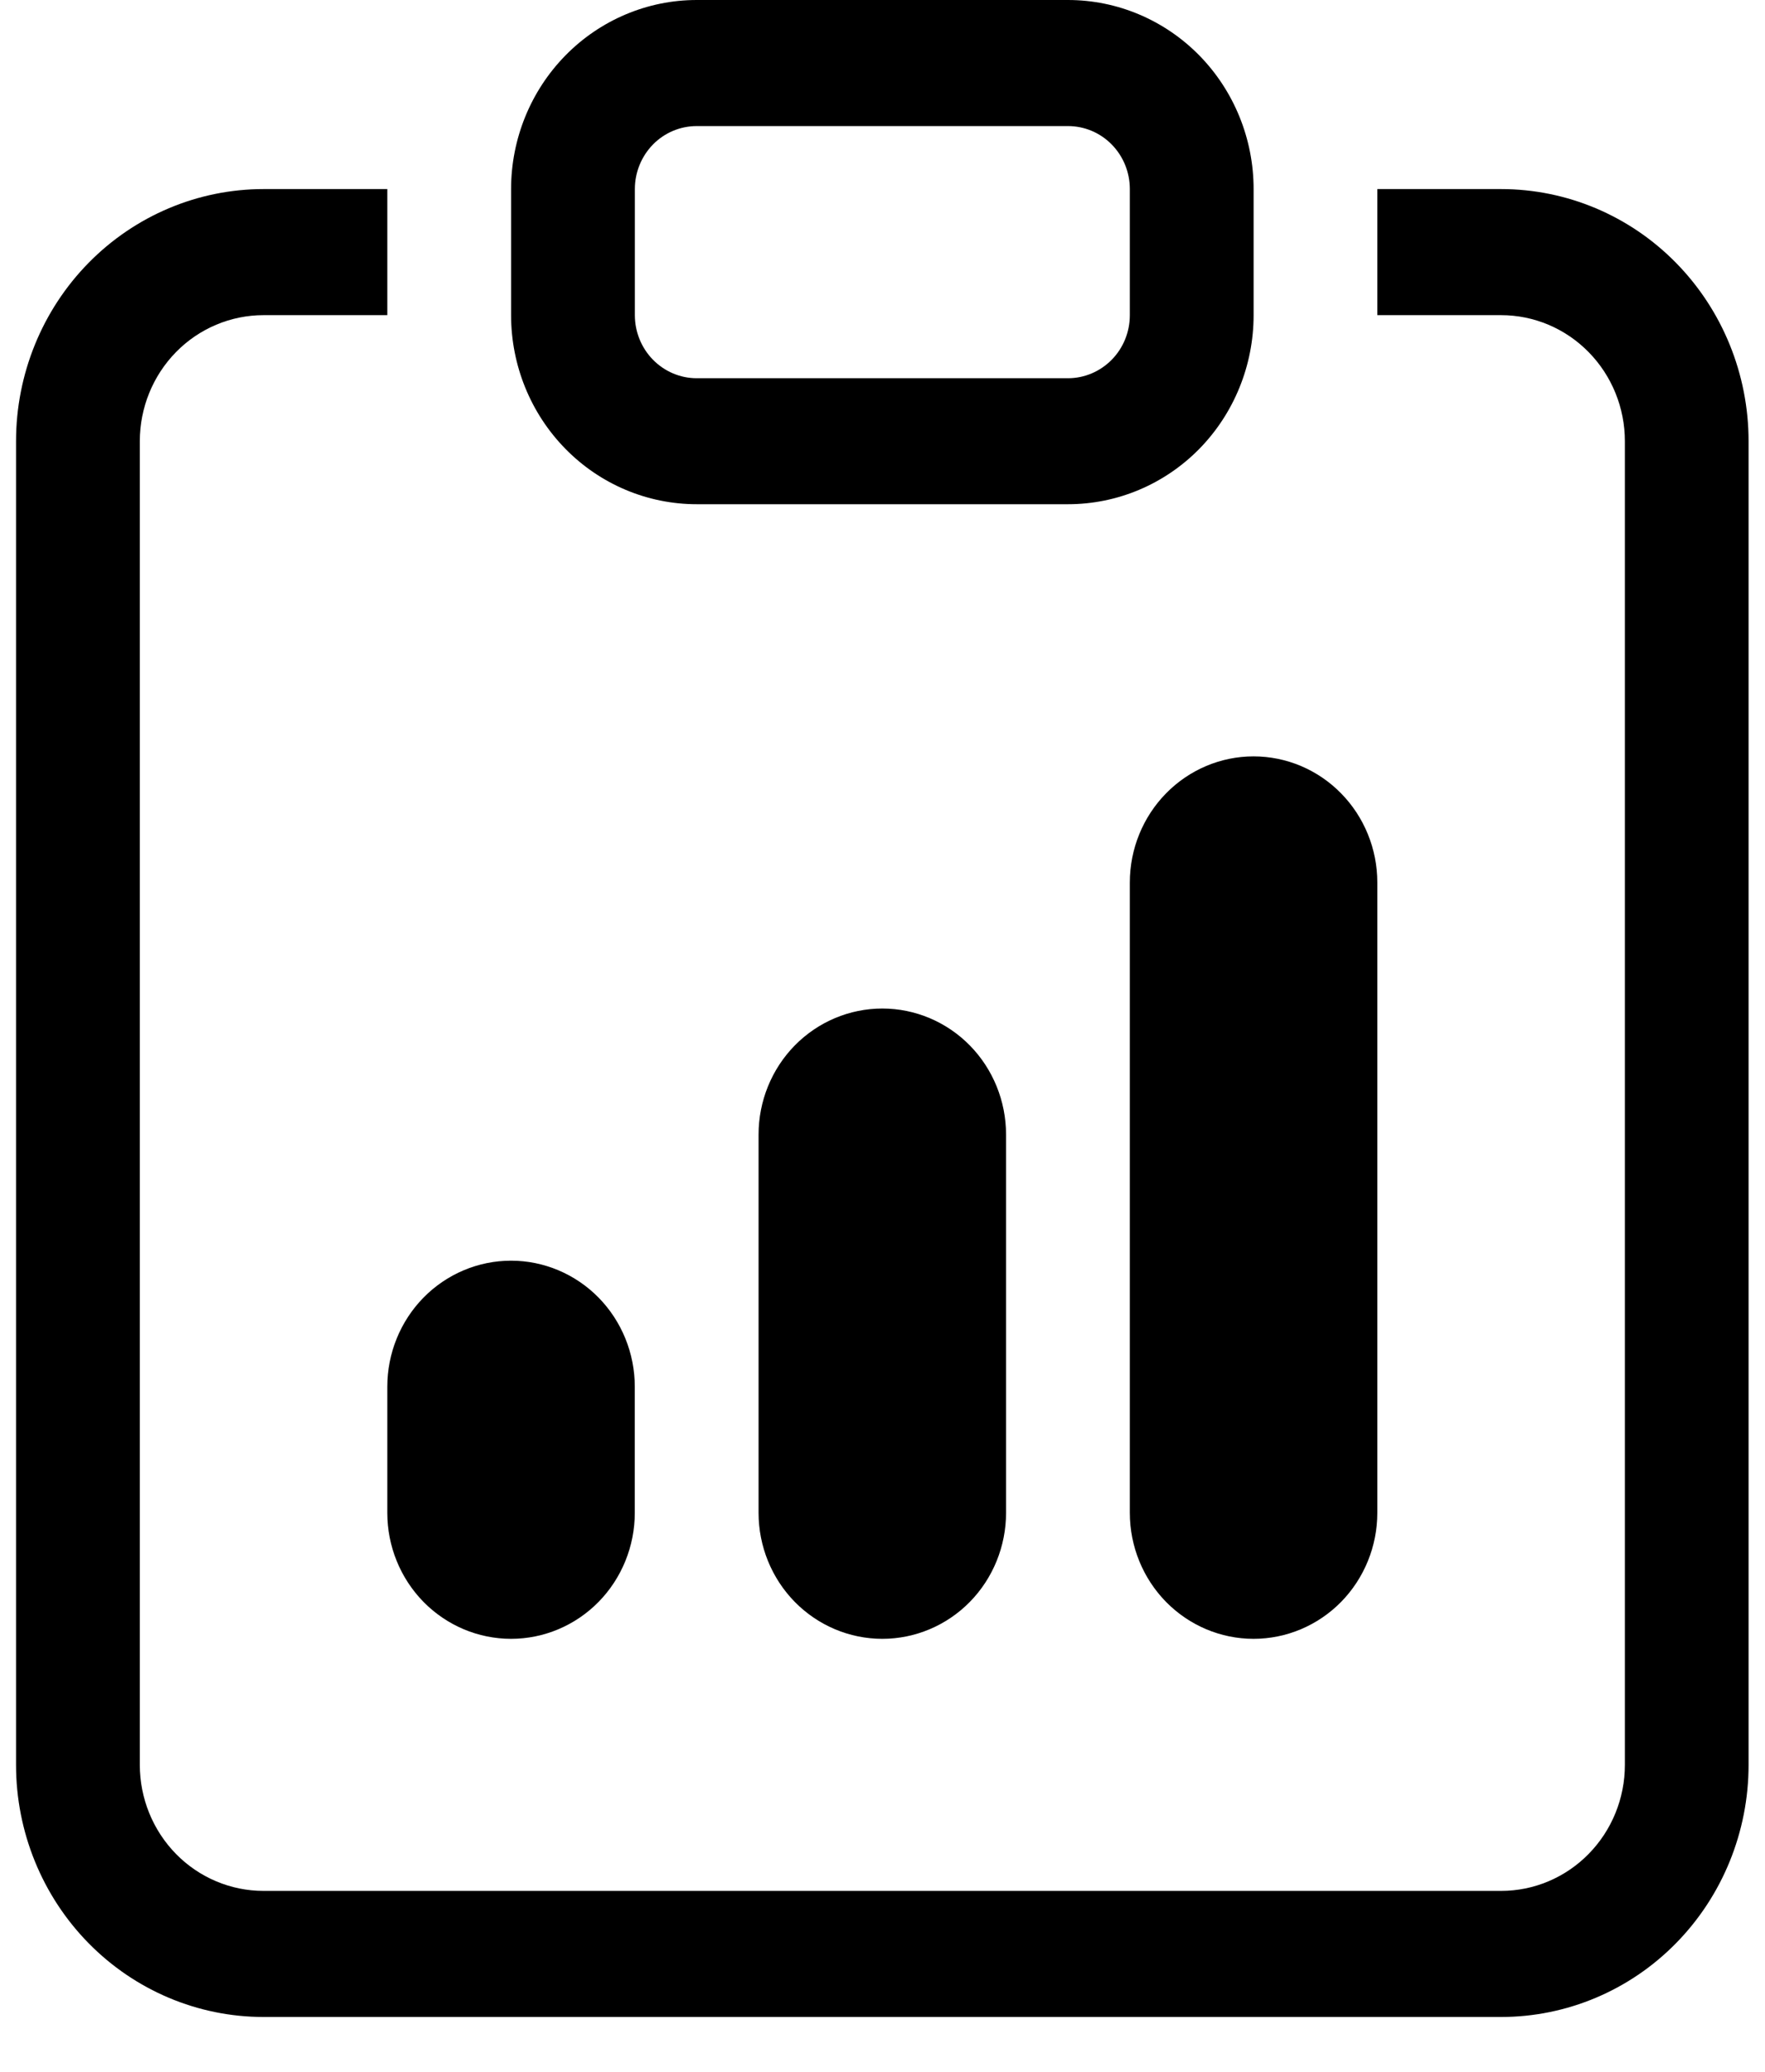 <svg width="23" height="27" viewBox="0 0 23 27" fill="none" xmlns="http://www.w3.org/2000/svg">
<path d="M5.047 18.072C5.047 17.636 5.217 17.218 5.519 16.91C5.822 16.602 6.232 16.429 6.66 16.429C7.087 16.429 7.497 16.602 7.8 16.91C8.102 17.218 8.272 17.636 8.272 18.072V19.715C8.272 20.15 8.102 20.568 7.8 20.876C7.497 21.184 7.087 21.357 6.66 21.357C6.232 21.357 5.822 21.184 5.519 20.876C5.217 20.568 5.047 20.15 5.047 19.715V18.072ZM14.723 11.5C14.723 11.065 14.893 10.647 15.195 10.339C15.498 10.03 15.908 9.857 16.335 9.857C16.763 9.857 17.173 10.03 17.476 10.339C17.778 10.647 17.948 11.065 17.948 11.5V19.715C17.948 20.15 17.778 20.568 17.476 20.876C17.173 21.184 16.763 21.357 16.335 21.357C15.908 21.357 15.498 21.184 15.195 20.876C14.893 20.568 14.723 20.15 14.723 19.715V11.5ZM9.885 14.786C9.885 14.35 10.055 13.932 10.357 13.624C10.66 13.316 11.07 13.143 11.498 13.143C11.925 13.143 12.335 13.316 12.638 13.624C12.94 13.932 13.11 14.35 13.11 14.786V19.715C13.11 20.15 12.94 20.568 12.638 20.876C12.335 21.184 11.925 21.357 11.498 21.357C11.07 21.357 10.66 21.184 10.357 20.876C10.055 20.568 9.885 20.15 9.885 19.715V14.786Z" fill="black"/>
<path d="M5.047 2.464H3.434C2.579 2.464 1.759 2.81 1.154 3.426C0.549 4.042 0.209 4.878 0.209 5.75V23C0.209 23.871 0.549 24.707 1.154 25.323C1.759 25.939 2.579 26.285 3.434 26.285H19.561C20.416 26.285 21.237 25.939 21.841 25.323C22.446 24.707 22.786 23.871 22.786 23V5.75C22.786 4.878 22.446 4.042 21.841 3.426C21.237 2.81 20.416 2.464 19.561 2.464H17.948V4.107H19.561C19.989 4.107 20.399 4.28 20.701 4.588C21.004 4.896 21.174 5.314 21.174 5.75V23C21.174 23.435 21.004 23.853 20.701 24.161C20.399 24.469 19.989 24.642 19.561 24.642H3.434C3.007 24.642 2.596 24.469 2.294 24.161C1.992 23.853 1.822 23.435 1.822 23V5.75C1.822 5.314 1.992 4.896 2.294 4.588C2.596 4.28 3.007 4.107 3.434 4.107H5.047V2.464Z" fill="black"/>
<path d="M13.917 1.643C14.131 1.643 14.336 1.729 14.487 1.883C14.639 2.038 14.723 2.246 14.723 2.464V4.107C14.723 4.325 14.639 4.534 14.487 4.688C14.336 4.842 14.131 4.929 13.917 4.929H9.079C8.865 4.929 8.66 4.842 8.509 4.688C8.358 4.534 8.273 4.325 8.273 4.107V2.464C8.273 2.246 8.358 2.038 8.509 1.883C8.66 1.729 8.865 1.643 9.079 1.643H13.917ZM9.079 0C8.438 0 7.822 0.26 7.369 0.722C6.915 1.184 6.66 1.811 6.66 2.464V4.107C6.66 4.761 6.915 5.388 7.369 5.85C7.822 6.312 8.438 6.571 9.079 6.571H13.917C14.559 6.571 15.174 6.312 15.628 5.85C16.081 5.388 16.336 4.761 16.336 4.107V2.464C16.336 1.811 16.081 1.184 15.628 0.722C15.174 0.26 14.559 0 13.917 0L9.079 0Z" fill="black"/>
</svg>
